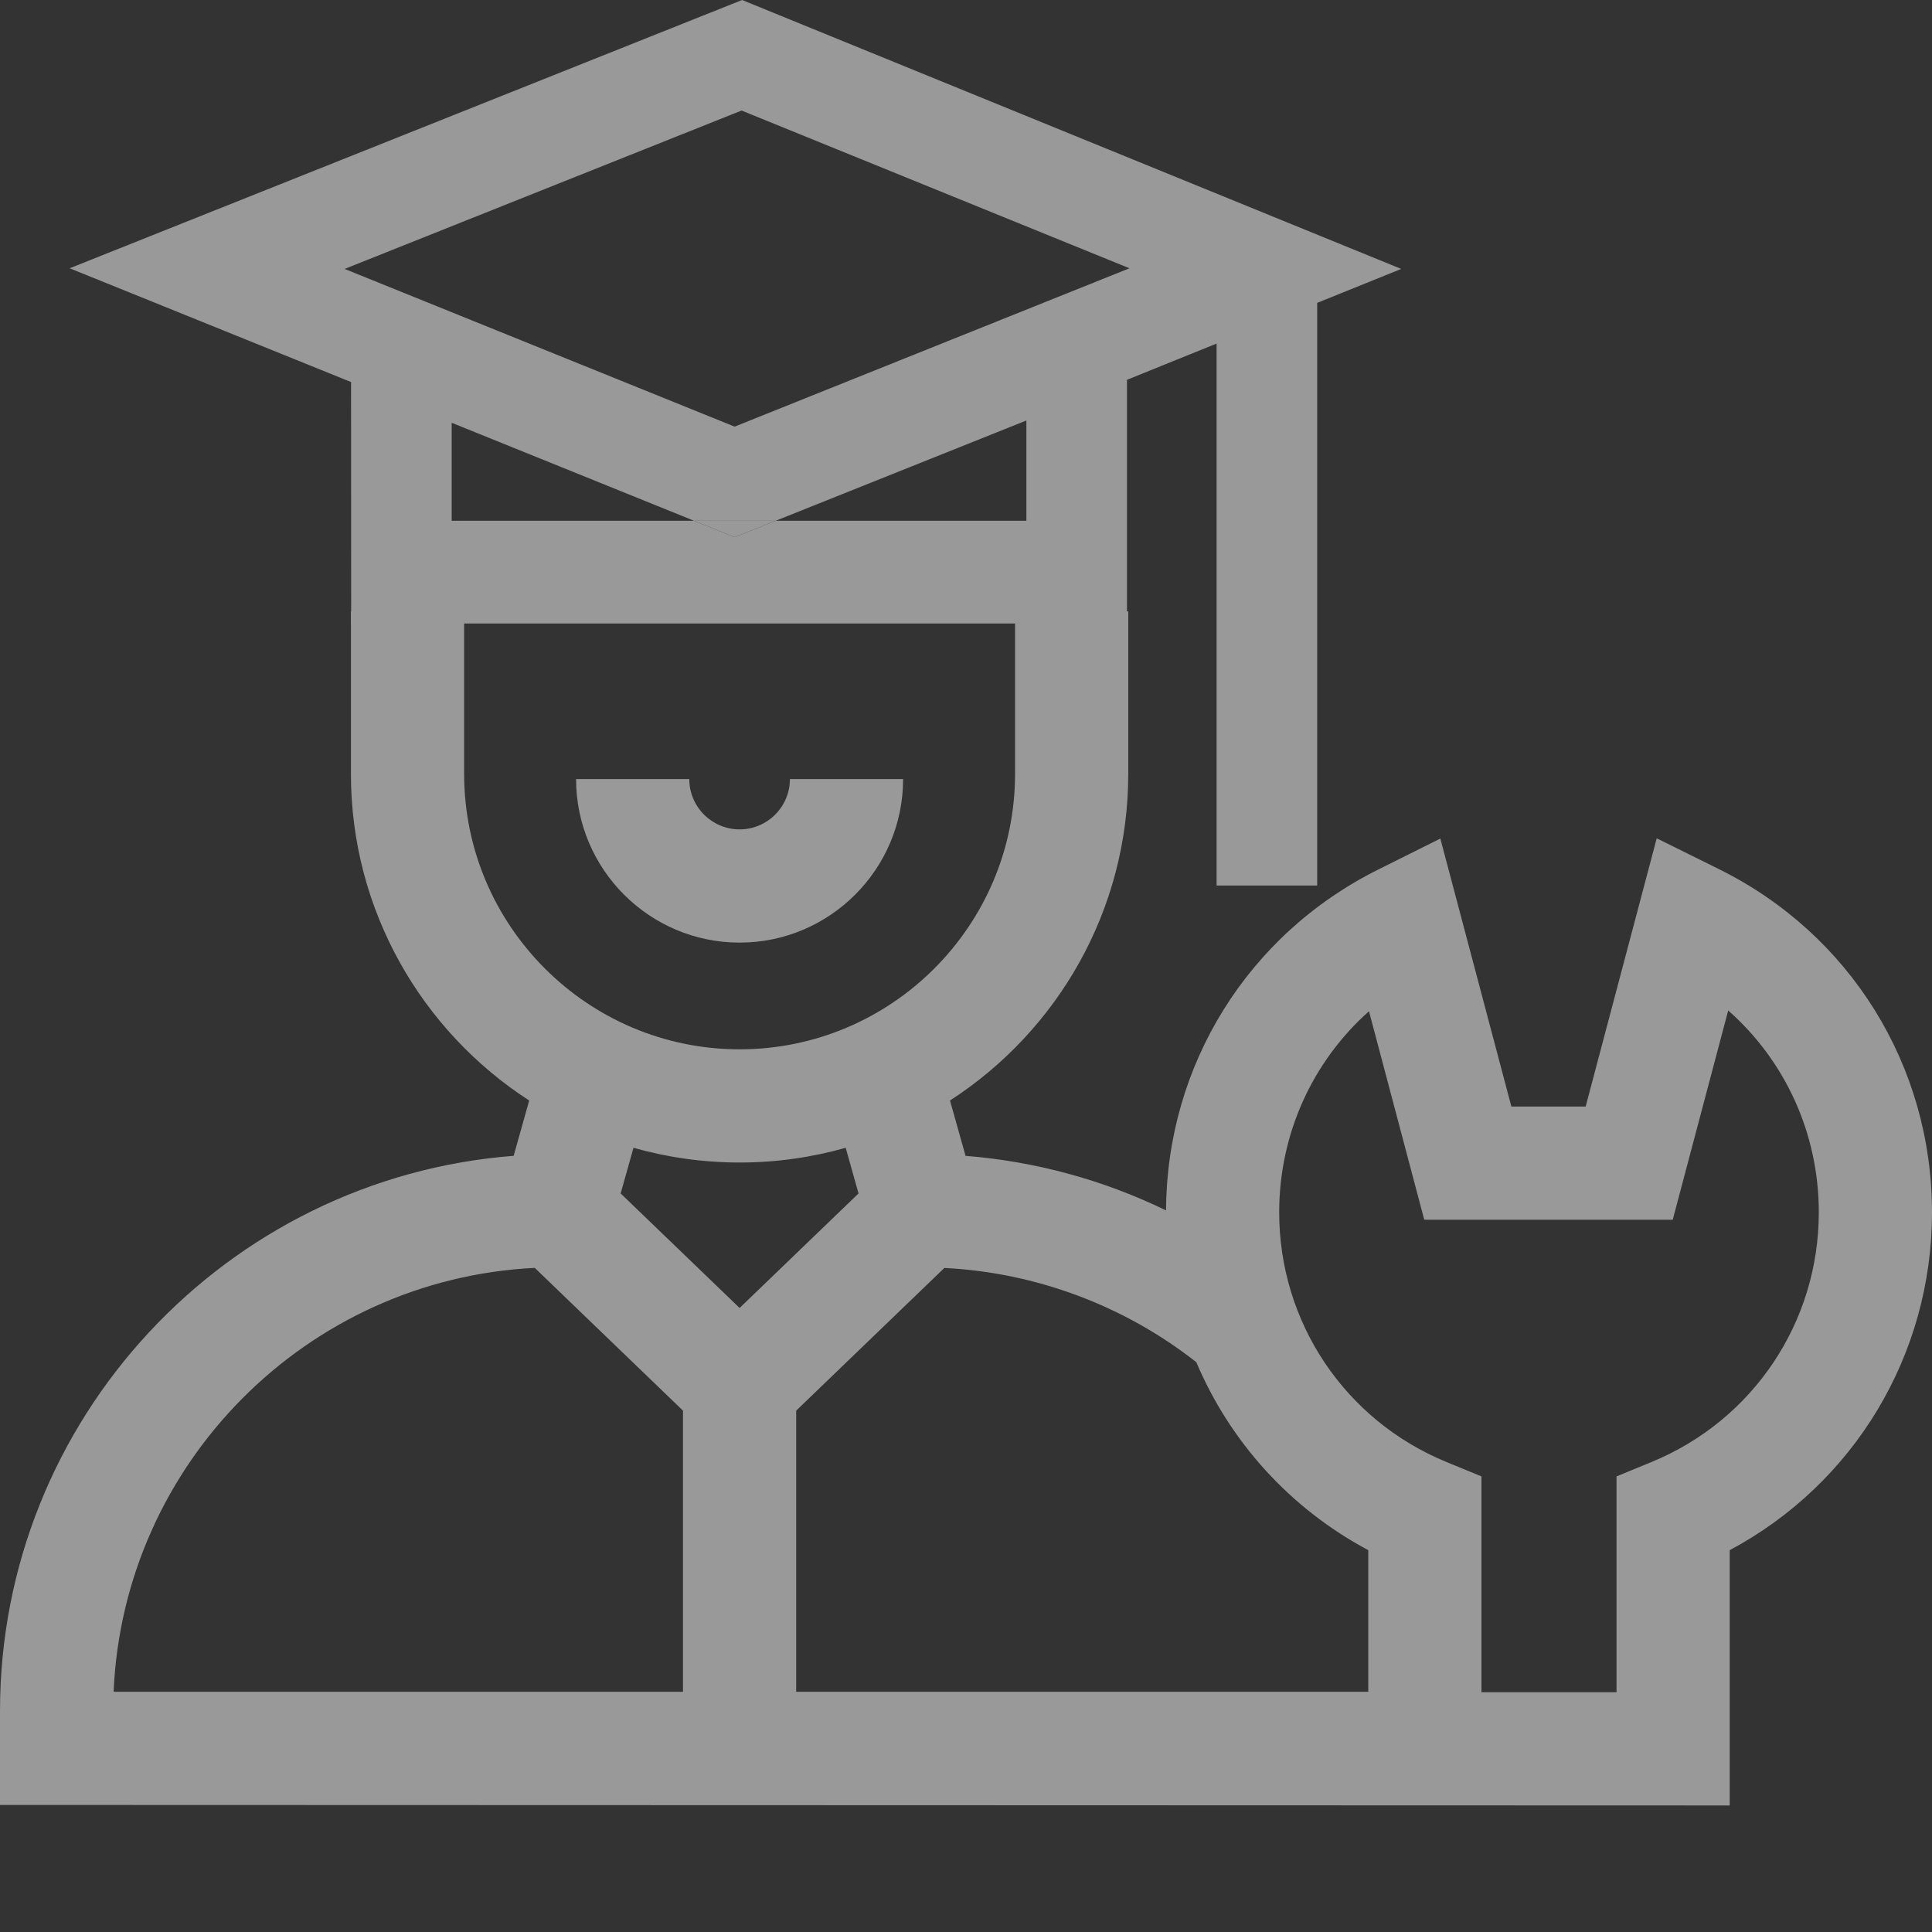 <svg width="56" height="56" viewBox="0 0 56 56" fill="none" xmlns="http://www.w3.org/2000/svg">
<rect x="0" y="0" width="56" height="56" fill="#333333" stroke="none"/>
<g opacity="0.5" clip-path="url(#clip0_3222_10248)">
<path d="M21.438 27.322C24.051 27.322 26.177 25.195 26.177 22.582H22.896C22.896 23.386 22.242 24.04 21.438 24.04C20.633 24.04 19.979 23.386 19.979 22.582H16.698C16.698 25.195 18.824 27.322 21.438 27.322Z" fill="white"/>
<path fill-rule="evenodd" clip-rule="evenodd" d="M48.021 24.299L49.821 25.19C53.632 27.076 56 30.89 56 35.141C56 39.282 53.732 43.014 50.137 44.932V52.332L0 52.317V49.598C0 41.118 6.571 34.145 14.889 33.502L15.339 31.899C12.232 29.891 10.172 26.397 10.172 22.43V17.722H13.453V22.43C13.453 26.833 17.035 30.415 21.438 30.415C25.84 30.415 29.422 26.833 29.422 22.43V17.722H32.703V22.43C32.703 26.397 30.642 29.891 27.536 31.899L27.987 33.503C30.009 33.662 31.983 34.202 33.798 35.084C33.819 30.87 36.17 27.088 39.947 25.205L41.749 24.306L43.808 32.074H45.961L48.021 24.299ZM24.513 33.269C23.535 33.547 22.503 33.696 21.438 33.696C20.372 33.696 19.34 33.547 18.362 33.269L17.99 34.593L21.438 37.912L24.885 34.593L24.513 33.269ZM19.797 40.888L15.5 36.75C8.892 37.078 3.579 42.416 3.293 49.036H19.797V40.888ZM23.078 40.888V49.036H39.66V44.932C37.39 43.721 35.651 41.788 34.676 39.484C32.589 37.843 30.025 36.886 27.373 36.752L23.078 40.888ZM46.856 42.794L47.873 42.376C50.816 41.165 52.719 38.325 52.719 35.141C52.719 32.855 51.747 30.749 50.093 29.289L48.485 35.355H41.283L39.681 29.311C38.041 30.77 37.078 32.868 37.078 35.141C37.078 38.325 38.98 41.165 41.924 42.376L42.941 42.794V49.05H46.856V42.794Z" fill="white"/>
<path fill-rule="evenodd" clip-rule="evenodd" d="M10.179 18.073L32.666 18.073V11.009L35.264 9.958V25.667H38.179V8.779L40.614 7.795L21.51 0L2.019 7.776L10.176 11.074L10.179 18.073ZM32.738 7.776L21.495 3.204L9.989 7.795L21.293 12.366L32.738 7.776ZM29.75 12.188L22.484 15.094L21.293 15.57L20.116 15.094L13.092 12.254V15.094L20.116 15.094L22.484 15.094L29.75 15.094V12.188Z" fill="white"/>
<path d="M21.293 15.57L22.484 15.094L20.116 15.094L21.293 15.57Z" fill="white"/>
</g>
<defs>
<clipPath id="clip0_3222_10248">
<rect width="56" height="56" fill="white"/>
</clipPath>
</defs>
</svg>
